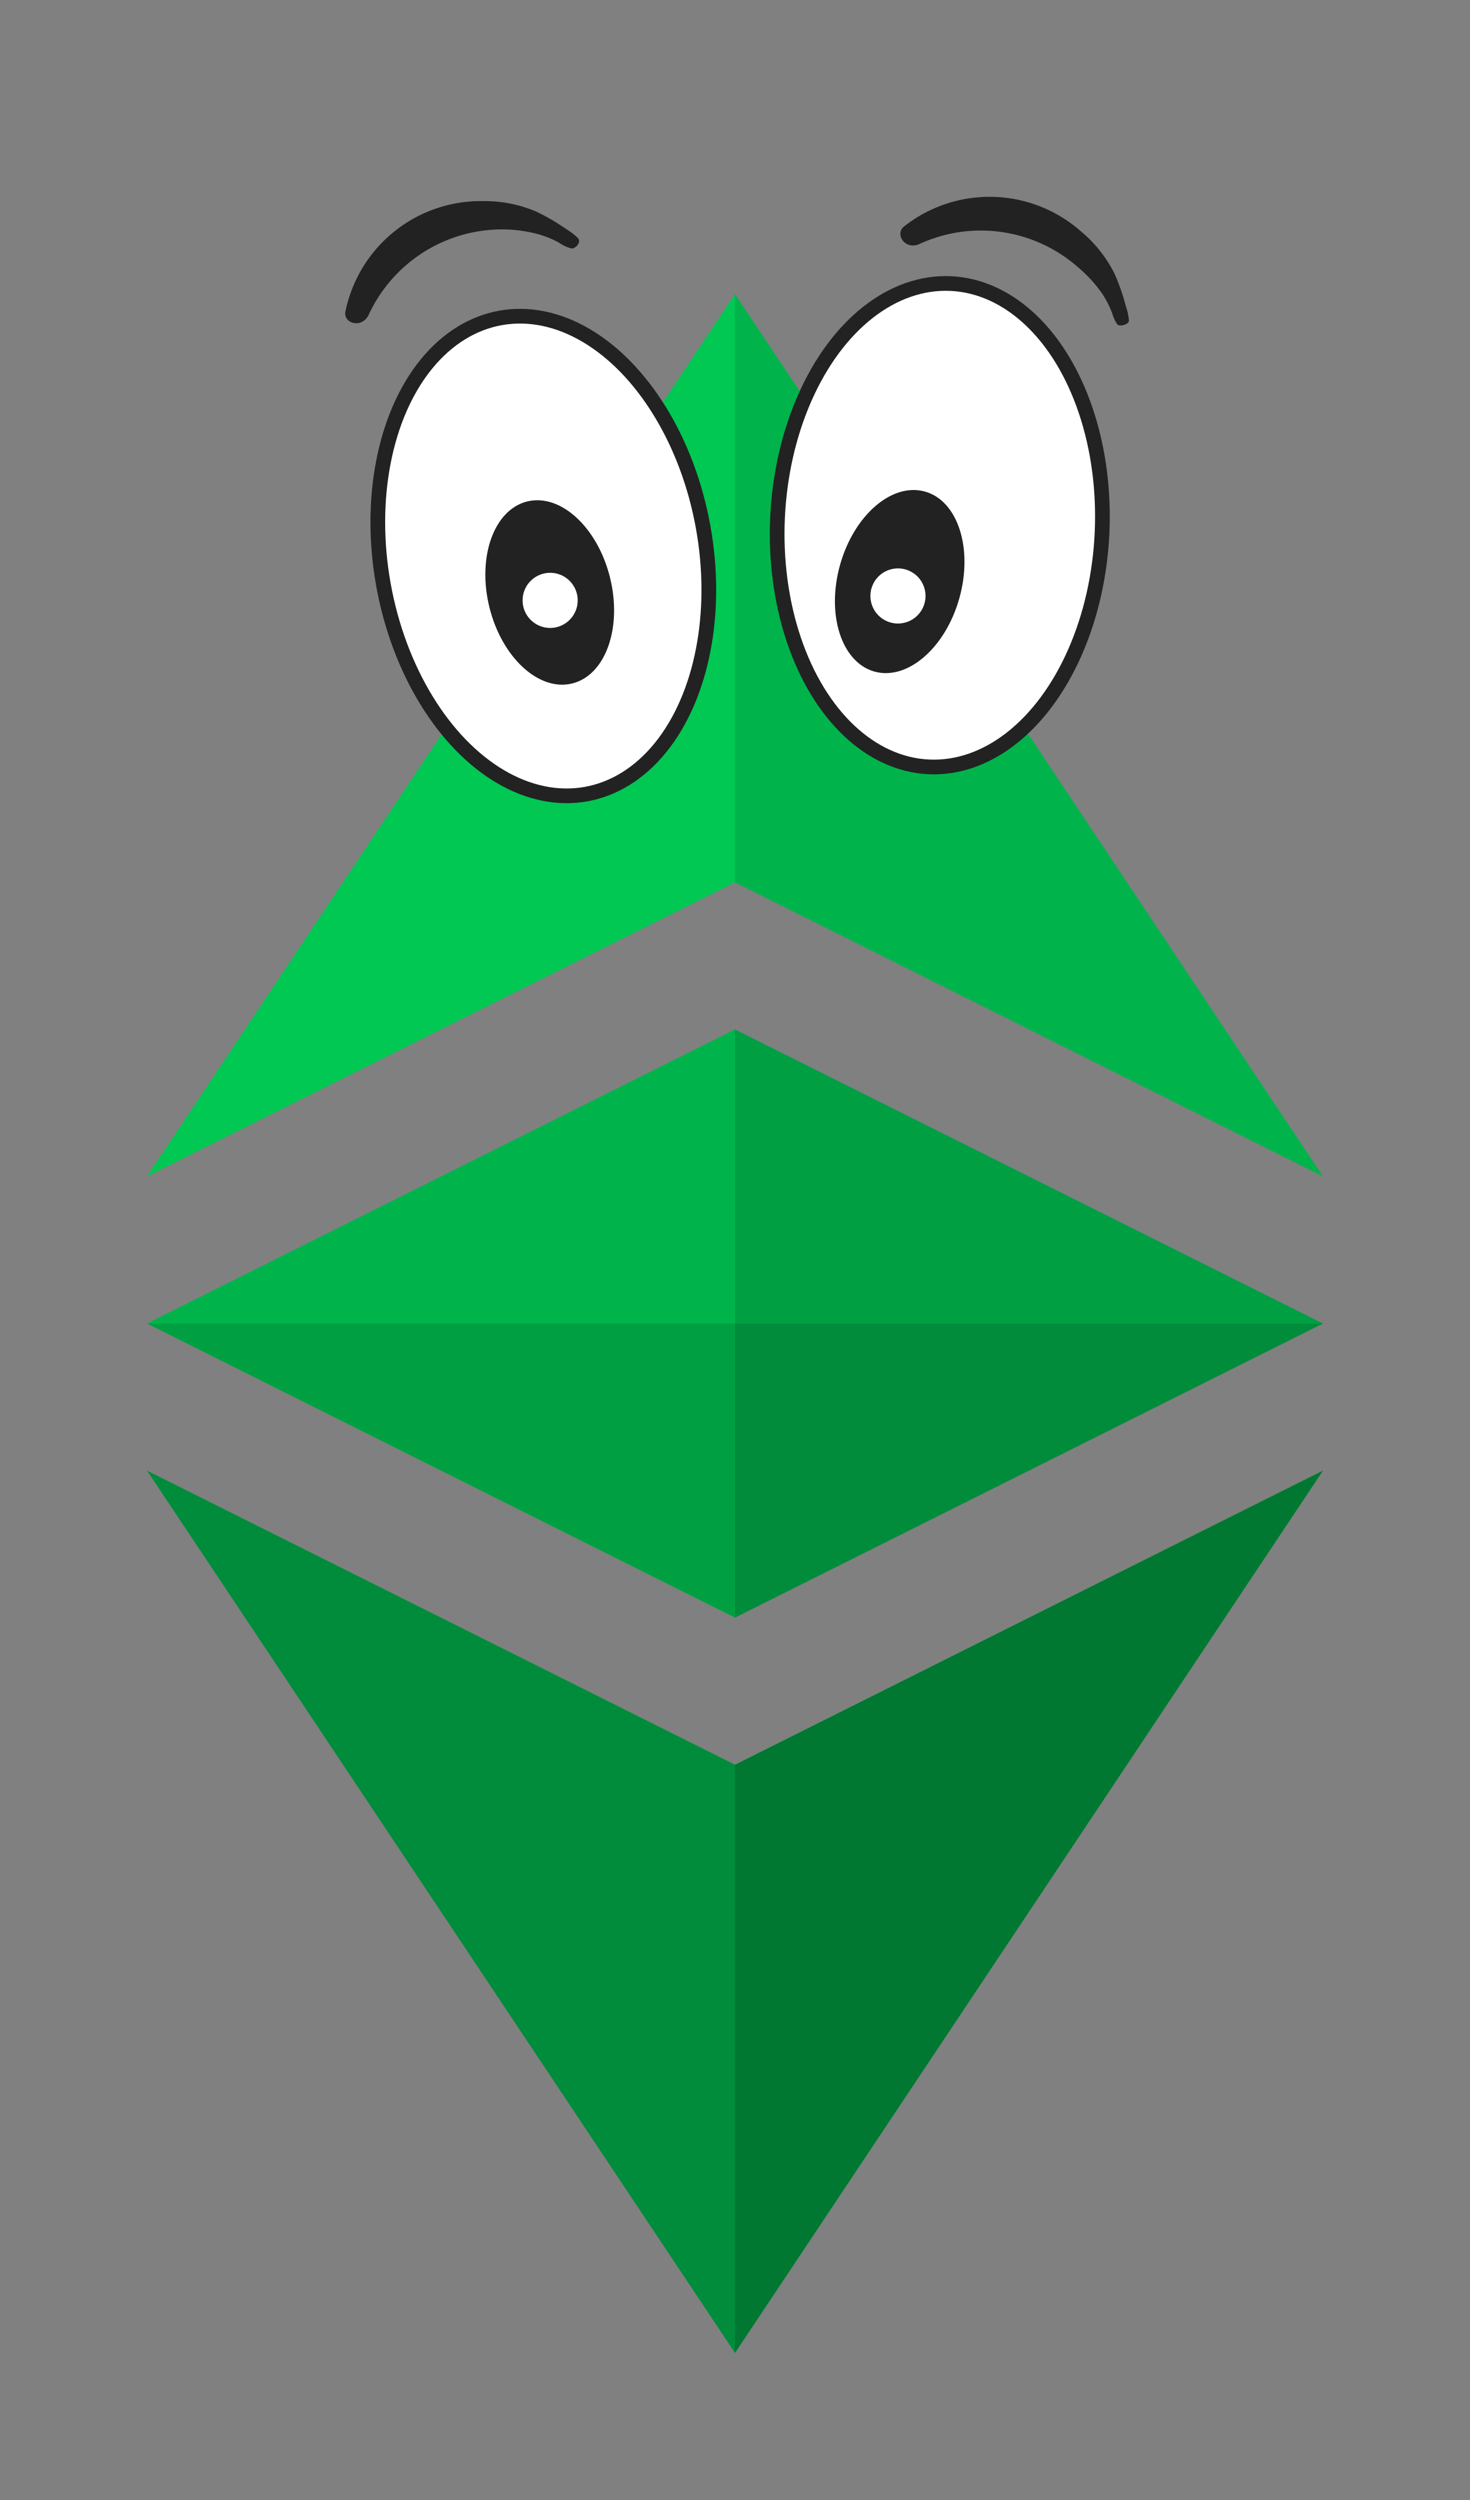 <svg id="Ebene_1" data-name="Ebene 1" xmlns="http://www.w3.org/2000/svg" viewBox="0 0 40 68"><rect x="0" y="0" width="40" height="68" fill="#808080" stroke="none"/><title>ETCDEV</title><path d="M20,48,4,40,20,64h0L36,40,20,48Z" style="fill:#00c853"/><path d="M20,24h0l16,8L20,8h0L4,32Z" style="fill:#00c853"/><polygon points="36 36 20 28 4 36 20 44 36 36" style="fill:#00c853"/><path d="M20,48,4,40,20,64Z" style="opacity:0.3"/><path d="M20,48l16-8L20,64Z" style="opacity:0.4"/><path d="M20,24l16,8L20,8Z" style="opacity:0.1"/><path d="M20,24,4,32,20,8Z" style="fill:#00c853;opacity:0"/><polygon points="4 36 20 28 20 36 4 36" style="opacity:0.1"/><polygon points="20 36 20 28 36 36 20 36" style="opacity:0.2"/><polygon points="36 36 20 44 20 36 36 36" style="opacity:0.3"/><polygon points="20 36 20 44 4 36 20 36" style="opacity:0.2"/><ellipse cx="14.78" cy="15.12" rx="4.42" ry="6.58" transform="translate(-2.44 2.86) rotate(-10.2)" style="fill:#fff;stroke:#222;stroke-miterlimit:10;stroke-width:0.4px"/><ellipse cx="14.96" cy="16.11" rx="1.69" ry="2.55" transform="translate(-3.44 4.08) rotate(-13.93)" style="fill:#222"/><circle cx="14.97" cy="16.33" r="0.75" style="fill:#fff"/><path d="M15.55,6.76c.12,0,.27-.17.18-.28a1.74,1.74,0,0,0-.34-.26,5.58,5.58,0,0,0-.81-.47,3.59,3.59,0,0,0-1.43-.28,3.76,3.76,0,0,0-3.75,3c-.07.31.41.48.62.12a4,4,0,0,1,3.66-2.35,3.75,3.75,0,0,1,1,.14,2.73,2.73,0,0,1,.53.22A1.13,1.13,0,0,0,15.55,6.76Z" style="fill:#222"/><ellipse cx="25.58" cy="14.28" rx="6.58" ry="4.42" transform="translate(10.16 39.2) rotate(-87.43)" style="fill:#fff;stroke:#222;stroke-miterlimit:10;stroke-width:0.4px"/><path d="M30.4,8.82c.08.08.32,0,.32-.1a1.74,1.74,0,0,0-.09-.41,5.58,5.58,0,0,0-.31-.88,3.58,3.58,0,0,0-.91-1.14,3.76,3.76,0,0,0-4.81-.13c-.25.19,0,.63.39.49a4,4,0,0,1,4.31.59A3.75,3.75,0,0,1,30,8a2.73,2.73,0,0,1,.26.51A1.13,1.13,0,0,0,30.4,8.82Z" style="fill:#222"/><ellipse cx="24.61" cy="15.83" rx="2.55" ry="1.69" transform="matrix(0.27, -0.96, 0.96, 0.27, 2.64, 35.17)" style="fill:#222"/><circle cx="24.43" cy="16.21" r="0.75" transform="translate(-1.78 29.34) rotate(-60.17)" style="fill:#fff"/></svg>